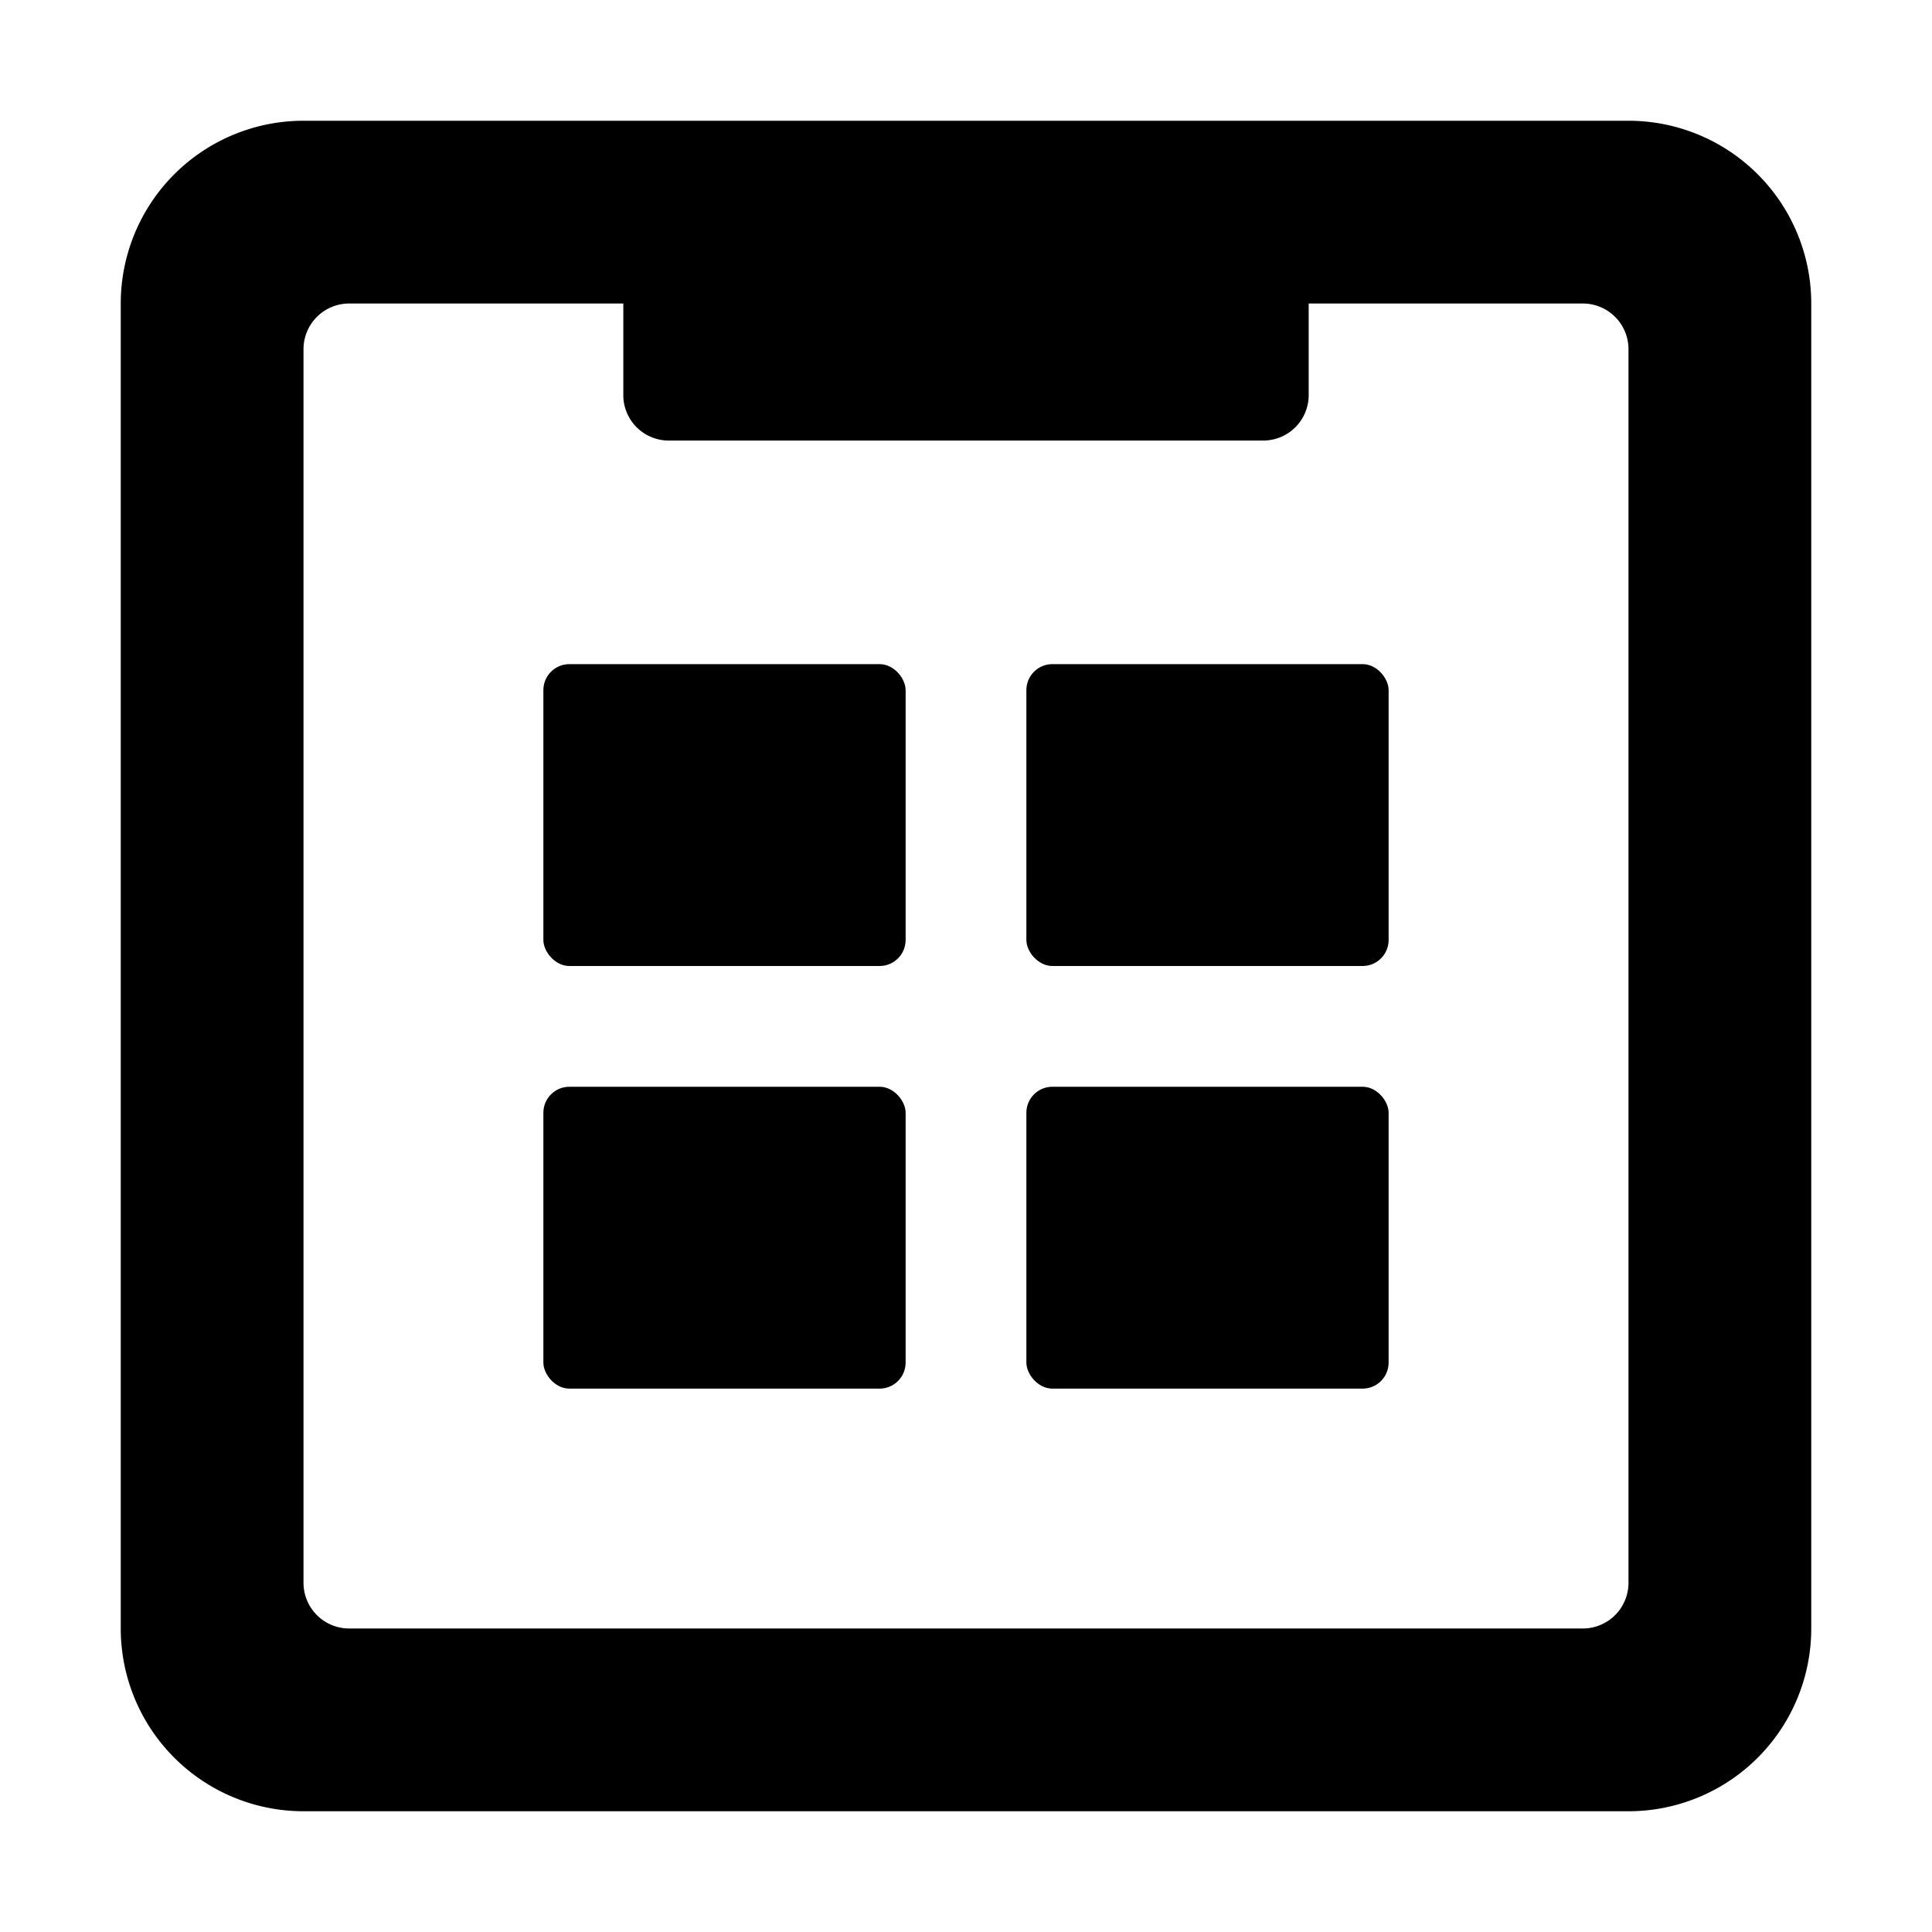 <svg id="bf3b131f-580f-40fe-a267-11ab6cd7c654" data-name="Layer 1" xmlns="http://www.w3.org/2000/svg" viewBox="0 0 32 32"><title>resources-app</title><path d="M26.973,2H5.027A3.027,3.027,0,0,0,2,5.027V26.973A3.027,3.027,0,0,0,5.027,30H26.973A3.027,3.027,0,0,0,30,26.973V5.027A3.027,3.027,0,0,0,26.973,2Zm0,24.216a.757.757,0,0,1-.757.757H5.784a.757.757,0,0,1-.757-.757V5.784a.757.757,0,0,1,.757-.757h4.54V6.544a.753.753,0,0,0,.753.753h9.846a.753.753,0,0,0,.753-.753V5.027h4.54a.757.757,0,0,1,.757.757Z" fill-rule="evenodd"/><rect x="9" y="11" width="6" height="5" rx="0.431" ry="0.431"/><rect x="17" y="11" width="6" height="5" rx="0.431" ry="0.431"/><rect x="9" y="18" width="6" height="5" rx="0.431" ry="0.431"/><rect x="17" y="18" width="6" height="5" rx="0.431" ry="0.431"/></svg>